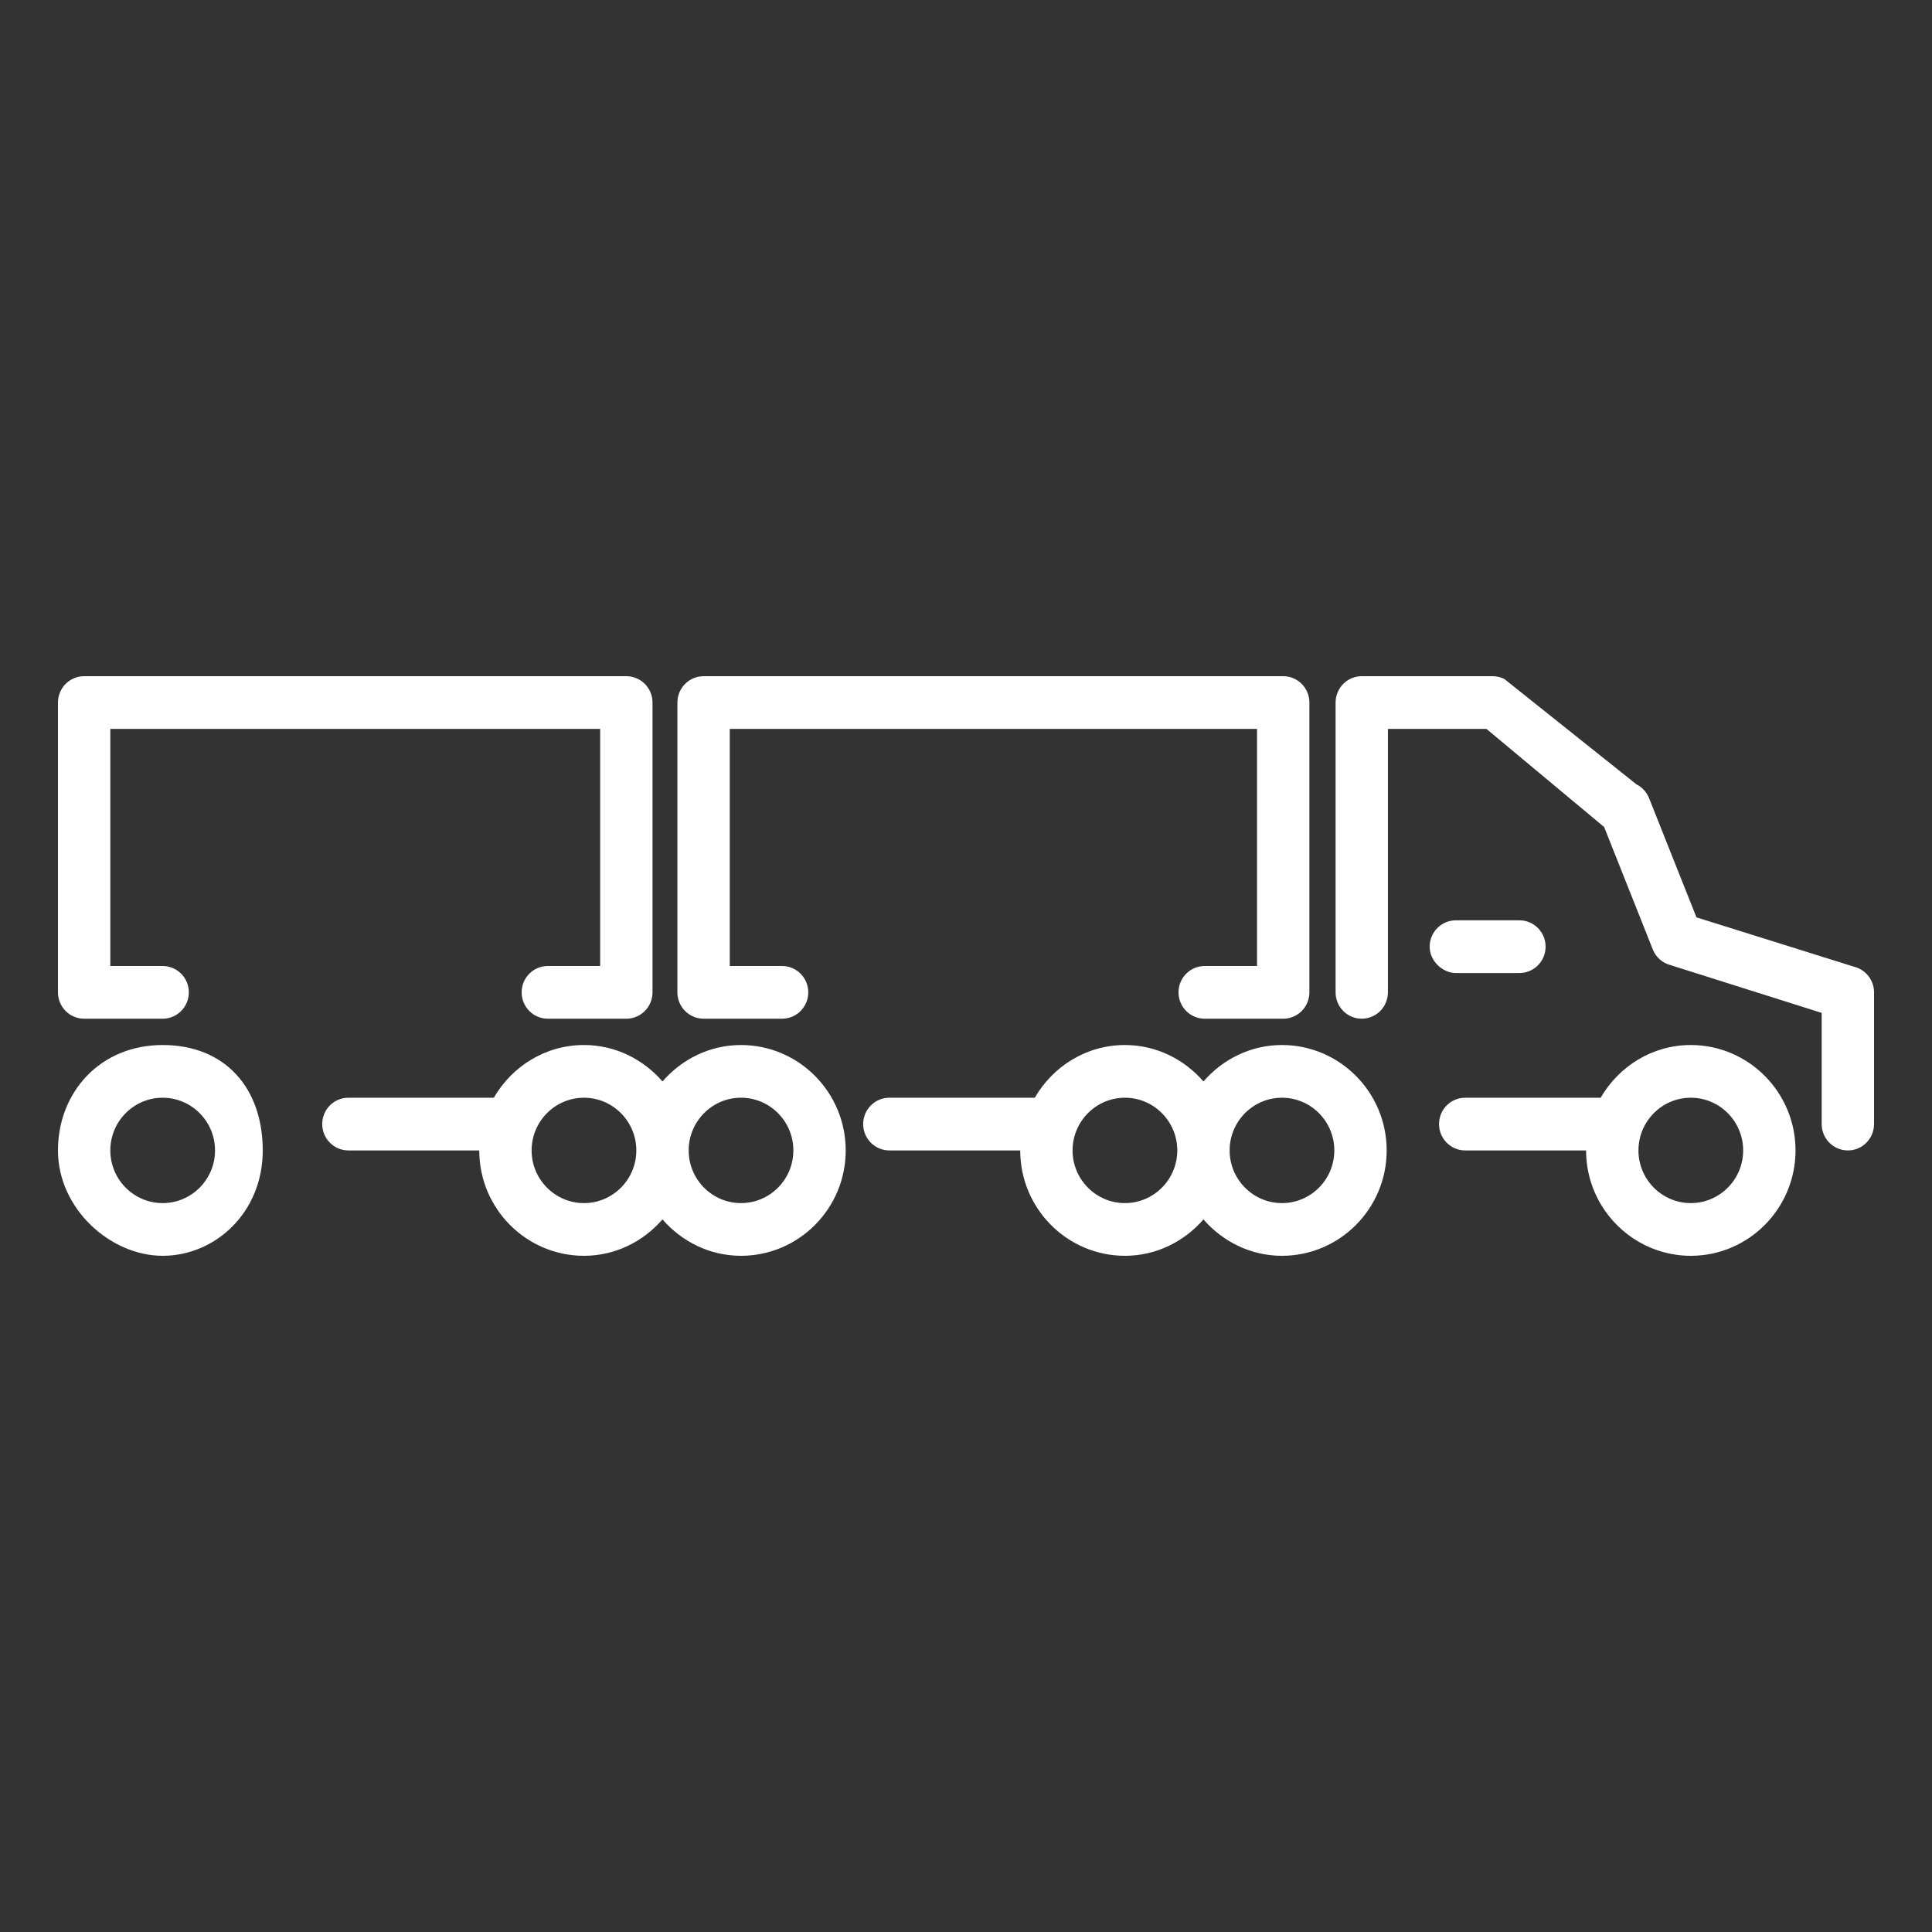 <?xml version="1.0" encoding="UTF-8" standalone="no"?>
<svg width="50px" height="50px" viewBox="0 0 50 50" version="1.1" xmlns="http://www.w3.org/2000/svg" xmlns:xlink="http://www.w3.org/1999/xlink" xmlns:sketch="http://www.bohemiancoding.com/sketch/ns">
    <rect x="0" y="0" width="50" height="50" fill="#333333" stroke="none"/>
    <!-- Generator: Sketch 3.3.3 (12081) - http://www.bohemiancoding.com/sketch -->
    <title>doubleLight</title>
    <desc>Created with Sketch.</desc>
    <defs></defs>
    <g id="Studies" stroke="none" stroke-width="1" fill="none" fill-rule="evenodd" sketch:type="MSPage">
        <g id="Artboard-5" sketch:type="MSArtboardGroup" transform="translate(-47, -336)"></g>
        <g id="doubleLight" sketch:type="MSArtboardGroup" fill="#FFFFFF">
            <path d="M41.425,28.409 L37.919,28.409 C37.545,28.409 37.242,28.714 37.242,29.091 C37.242,29.467 37.545,29.773 37.919,29.773 L41.048,29.773 C41.048,30.292 41.193,30.778 41.444,31.191 C41.921,31.976 42.78,32.5 43.758,32.5 C45.252,32.5 46.468,31.277 46.468,29.773 C46.468,28.269 45.252,27.045 43.758,27.045 C42.76,27.045 41.895,27.598 41.425,28.409 Z M43.758,31.136 C43.011,31.136 42.403,30.524 42.403,29.773 C42.403,29.021 43.011,28.409 43.758,28.409 C44.505,28.409 45.113,29.021 45.113,29.773 C45.113,30.524 44.505,31.136 43.758,31.136 L43.758,31.136 Z M31.145,27.988 C30.648,27.415 29.926,27.045 29.113,27.045 C28.114,27.045 27.25,27.598 26.78,28.409 L23.016,28.409 C22.642,28.409 22.339,28.714 22.339,29.091 C22.339,29.467 22.642,29.773 23.016,29.773 L26.403,29.773 C26.403,31.277 27.619,32.5 29.113,32.5 C29.926,32.5 30.648,32.13 31.145,31.558 C31.642,32.13 32.365,32.5 33.177,32.5 C34.672,32.5 35.887,31.277 35.887,29.773 C35.887,28.269 34.672,27.045 33.177,27.045 C32.365,27.045 31.642,27.415 31.145,27.988 Z M29.113,31.136 C28.366,31.136 27.758,30.524 27.758,29.773 C27.758,29.021 28.366,28.409 29.113,28.409 C29.86,28.409 30.468,29.021 30.468,29.773 C30.468,30.524 29.86,31.136 29.113,31.136 L29.113,31.136 Z M31.823,29.773 C31.823,29.021 32.43,28.409 33.177,28.409 C33.925,28.409 34.532,29.021 34.532,29.773 C34.532,30.524 33.925,31.136 33.177,31.136 C32.43,31.136 31.823,30.524 31.823,29.773 Z M17.145,27.988 C16.648,27.415 15.926,27.045 15.113,27.045 C14.114,27.045 13.25,27.598 12.78,28.409 L9.016,28.409 C8.642,28.409 8.339,28.714 8.339,29.091 C8.339,29.467 8.642,29.773 9.016,29.773 L12.403,29.773 C12.403,31.277 13.619,32.5 15.113,32.5 C15.926,32.5 16.648,32.13 17.145,31.558 C17.642,32.13 18.365,32.5 19.177,32.5 C20.672,32.5 21.887,31.277 21.887,29.773 C21.887,28.269 20.672,27.045 19.177,27.045 C18.365,27.045 17.642,27.415 17.145,27.988 Z M15.113,31.136 C14.366,31.136 13.758,30.524 13.758,29.773 C13.758,29.021 14.366,28.409 15.113,28.409 C15.86,28.409 16.468,29.021 16.468,29.773 C16.468,30.524 15.86,31.136 15.113,31.136 L15.113,31.136 Z M19.177,31.136 C18.43,31.136 17.823,30.524 17.823,29.773 C17.823,29.021 18.43,28.409 19.177,28.409 C19.925,28.409 20.532,29.021 20.532,29.773 C20.532,30.524 19.925,31.136 19.177,31.136 L19.177,31.136 Z M4.21,27.045 C2.59,27.045 1.5,28.269 1.5,29.773 C1.5,31.277 2.853,32.5 4.21,32.5 C5.567,32.5 6.8,31.384 6.8,29.773 C6.8,28.162 5.829,27.045 4.21,27.045 Z M4.21,31.136 C3.462,31.136 2.855,30.524 2.855,29.773 C2.855,29.021 3.462,28.409 4.21,28.409 C4.957,28.409 5.565,29.021 5.565,29.773 C5.565,30.524 4.957,31.136 4.21,31.136 L4.21,31.136 Z M48.5,29.091 C48.5,29.467 48.197,29.773 47.823,29.773 C47.449,29.773 47.145,29.467 47.145,29.091 L47.145,26.214 L43.239,24.979 C43.028,24.926 42.855,24.775 42.774,24.571 L41.515,21.403 L38.469,18.864 L35.919,18.864 L35.919,25.682 C35.919,26.058 35.616,26.364 35.242,26.364 C34.868,26.364 34.565,26.058 34.565,25.682 L34.565,18.182 C34.565,17.805 34.868,17.5 35.242,17.5 L38.629,17.5 C38.734,17.5 38.838,17.525 38.932,17.572 L42.351,20.299 C42.5,20.374 42.615,20.501 42.678,20.656 L43.904,23.741 L47.987,25.02 C48.288,25.096 48.5,25.369 48.5,25.682 L48.5,29.091 Z M37,24.5 C37,24.123 37.303,23.818 37.677,23.818 L39.323,23.818 C39.697,23.818 40,24.123 40,24.5 C40,24.876 39.697,25.182 39.323,25.182 C39.323,25.182 38.016,25.182 37.677,25.182 C37.339,25.182 37,24.876 37,24.5 Z M33.887,25.682 C33.887,26.058 33.584,26.364 33.21,26.364 L31.177,26.364 C30.803,26.364 30.5,26.058 30.5,25.682 C30.5,25.305 30.803,25 31.177,25 L32.532,25 L32.532,18.864 L18.886,18.864 L18.886,25 L20.241,25 C20.615,25 20.918,25.305 20.918,25.682 C20.918,26.058 20.615,26.364 20.241,26.364 L18.209,26.364 C17.835,26.364 17.531,26.058 17.531,25.682 L17.531,18.182 C17.531,17.805 17.835,17.5 18.209,17.5 L33.21,17.5 C33.584,17.5 33.887,17.805 33.887,18.182 L33.887,25.682 Z M16.887,25.682 C16.887,26.058 16.584,26.364 16.21,26.364 L14.177,26.364 C13.803,26.364 13.5,26.058 13.5,25.682 C13.5,25.305 13.803,25 14.177,25 L15.532,25 L15.532,18.864 L2.855,18.864 L2.855,25 L4.21,25 C4.584,25 4.887,25.305 4.887,25.682 C4.887,26.058 4.584,26.364 4.21,26.364 L2.177,26.364 C1.803,26.364 1.5,26.058 1.5,25.682 L1.5,18.182 C1.5,17.805 1.803,17.5 2.177,17.5 L16.21,17.5 C16.584,17.5 16.887,17.805 16.887,18.182 L16.887,25.682 Z" id="Semi-Copy-2" sketch:type="MSShapeGroup"></path>
        </g>
        <g id="tankLight" sketch:type="MSArtboardGroup" transform="translate(49, 0)"></g>
    </g>
</svg>